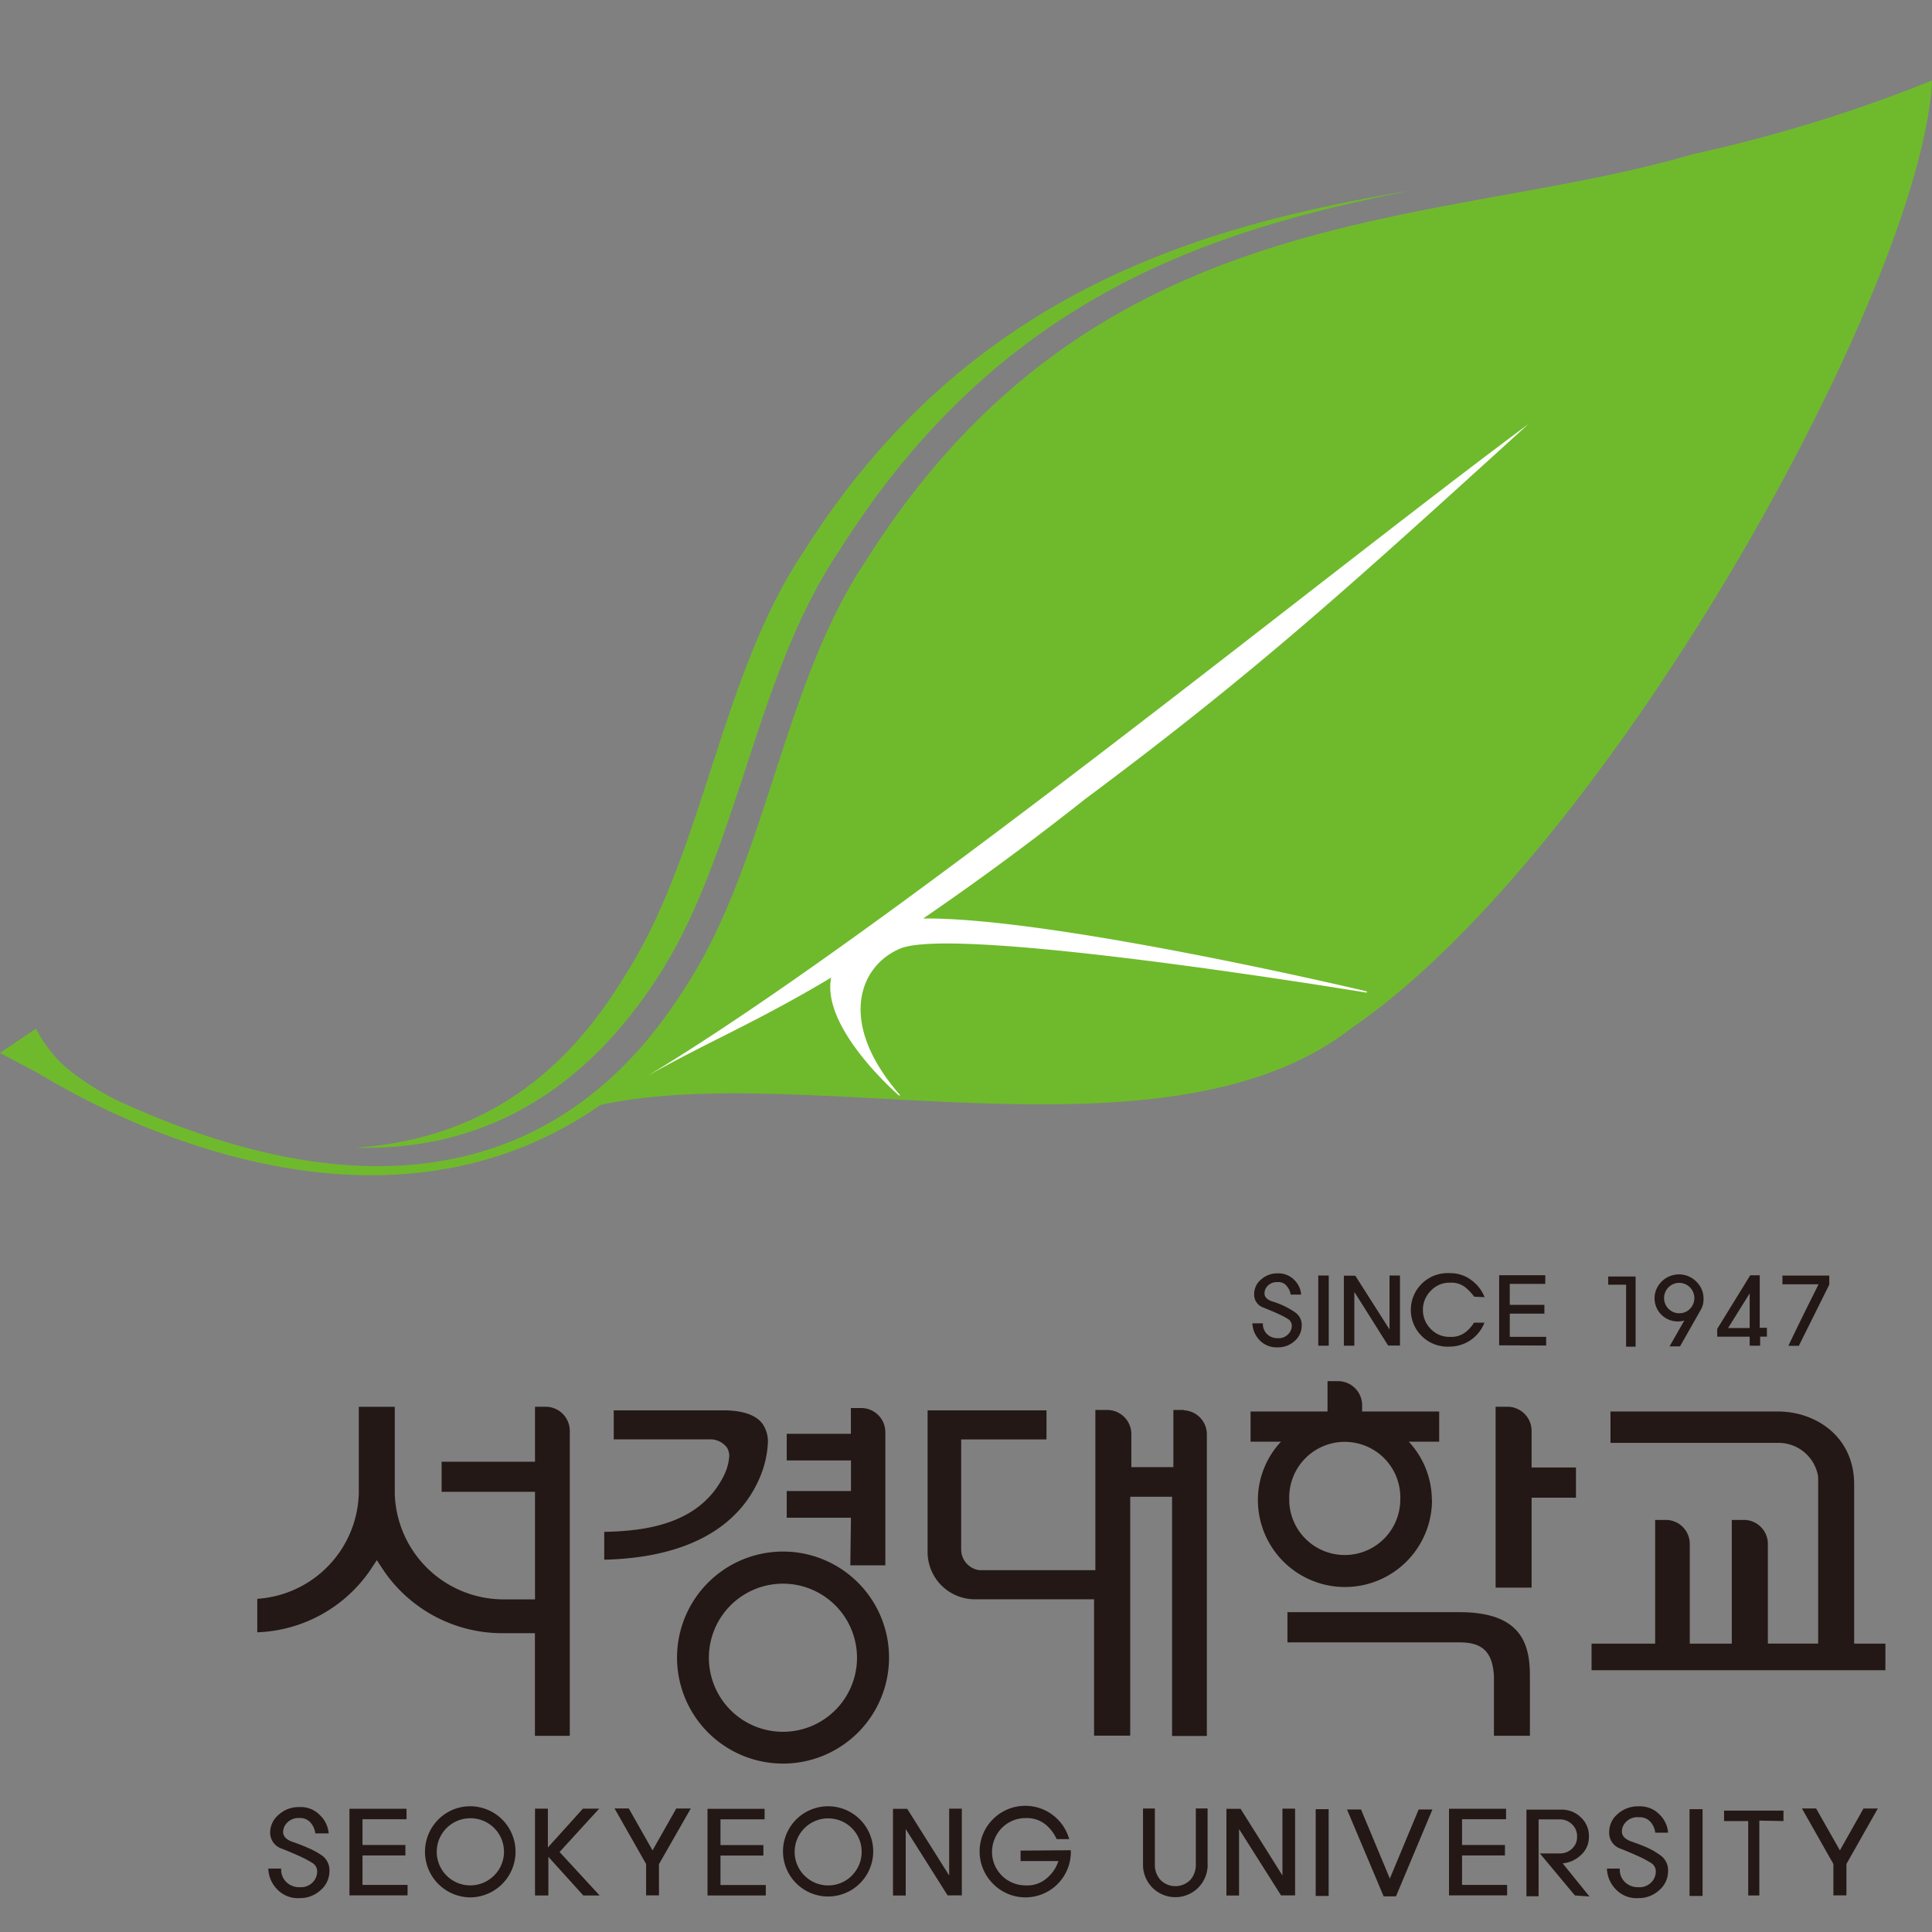 <svg xmlns="http://www.w3.org/2000/svg" width="24" height="24" fill="none" viewBox="0 0 24 24">
  <rect x="0" y="0" width="24" height="24" fill="#808080" stroke="none"/>
  <path fill="#6FBA2C" d="M8.255 12.004c.434-.709.718-1.58.998-2.426.31-.953.63-1.938 1.173-2.737 1.994-3.17 4.634-3.987 7.103-4.475-2.594.431-5.51 1.25-7.553 4.498C8.97 8.361 8.752 10.506 7.82 12.03c-.415.674-1.303 2.085-3.404 2.227 1.296.037 2.732-.45 3.84-2.252Z"/>
  <path fill="#6FBA2C" d="M21.042 1.912c-3.201.942-7.418.497-10.288 5.058-1.006 1.497-1.224 3.643-2.16 5.166-.612.993-2.439 3.702-7.153 1.527-.087-.044-.555-.289-.771-.555a1.566 1.566 0 0 1-.222-.33L0 13.08l.477.253c.3.181.609.345.927.492 1.417.652 3.895 1.393 6.037-.086l.017-.013c2.57-.56 7.038.824 9.325-.95C19.995 10.58 23.88 3.55 24 1a18.39 18.39 0 0 1-2.958.912Z"/>
  <path fill="#fff" d="M13.48 9.926a36.135 36.135 0 0 1-2.012 1.484c1.564-.017 5.255.843 5.508.905.008 0 0 .016 0 .016s-5.083-.843-5.792-.548c-.507.21-.793.92 0 1.824h-.02c.003 0-.965-.83-.839-1.463-.935.559-1.537.8-2.276 1.218 3.024-1.824 8.36-6.183 10.936-8.093-2.254 2.048-3.387 3.079-5.505 4.657Z"/>
  <path fill="#231815" d="M4.009 23.056a.228.228 0 0 1 .083.196.307.307 0 0 1-.108.227.374.374 0 0 1-.26.1.354.354 0 0 1-.291-.12.382.382 0 0 1-.1-.247h.16a.214.214 0 0 0 .138.215c.029.012.06.017.091.016a.203.203 0 0 0 .164-.062.19.19 0 0 0 .054-.13.121.121 0 0 0-.062-.11 1.257 1.257 0 0 0-.13-.071 4.724 4.724 0 0 0-.249-.106.208.208 0 0 1-.143-.2.288.288 0 0 1 .105-.22.368.368 0 0 1 .261-.096.33.33 0 0 1 .254.102c.062.06.1.14.107.225h-.166a.244.244 0 0 0-.048-.12.173.173 0 0 0-.152-.071.195.195 0 0 0-.186.109.167.167 0 0 0-.014.064c0 .055.04.097.119.124.08.027.143.053.194.076.063.026.123.06.179.099Zm.332.49v-1.077h.709v.13h-.547v.32h.533v.13h-.533v.366h.56v.13h-.722Zm1.9-.941a.567.567 0 0 1-.399.965.567.567 0 0 1-.217-1.089.564.564 0 0 1 .616.124Zm-.104.694a.416.416 0 0 0-.295-.712.417.417 0 1 0 .295.712Zm1.109.247-.434-.48v.48h-.166v-1.078h.16v.482l.435-.482h.202l-.492.538.498.54h-.203Zm.94-.391v.39h-.16v-.39l-.392-.69h.177l.295.521.295-.52h.18l-.394.689Zm.603.39V22.47h.709v.13H8.95v.32h.533v.13H8.95v.366h.563v.13H8.79Zm1.897-.94a.56.56 0 1 1-.798.787.56.56 0 0 1 .798-.787Zm-.104.694a.416.416 0 1 0-.588-.589.416.416 0 0 0 .588.59Zm1.19.247-.521-.825v.826h-.158V22.47h.177l.521.828v-.83h.157v1.077h-.176Zm1.53-.562a.564.564 0 0 1-.964.419.567.567 0 1 1 .944-.557h-.156a.508.508 0 0 0-.13-.175.368.368 0 0 0-.253-.086.413.413 0 0 0-.386.256.416.416 0 0 0 .383.58.37.37 0 0 0 .278-.102.464.464 0 0 0 .13-.2h-.47v-.13l.624-.005Zm1.7.182a.4.4 0 1 1-.803 0v-.7h.147v.712a.283.283 0 0 0 .065.17.26.26 0 0 0 .38 0 .283.283 0 0 0 .064-.17v-.713h.146v.701Zm.912.38-.522-.825v.826h-.157V22.47h.176l.52.828v-.83h.157v1.077h-.174Zm.43.006v-1.078h.161v1.078h-.16Zm.997.005h-.153l-.455-1.079h.174l.358.858.358-.858h.171l-.453 1.08Zm.659-.011v-1.077h.709v.13h-.547v.32h.533v.13h-.533v.366h.56v.13H18Zm1.564 0-.435-.522h.251a.214.214 0 0 0 .196-.126.194.194 0 0 0 .015-.082.2.2 0 0 0-.064-.155.215.215 0 0 0-.147-.06h-.267v.955h-.151V22.48h.443a.337.337 0 0 1 .23.093.313.313 0 0 1 .103.243.299.299 0 0 1-.106.234.37.37 0 0 1-.22.097l.333.412-.181-.013Zm1.074-.49a.229.229 0 0 1 .083.196.306.306 0 0 1-.108.227.372.372 0 0 1-.26.1.354.354 0 0 1-.291-.12.382.382 0 0 1-.1-.247h.16a.208.208 0 0 0 .06.164.225.225 0 0 0 .169.067.203.203 0 0 0 .164-.062.19.19 0 0 0 .054-.13.121.121 0 0 0-.062-.11 1.136 1.136 0 0 0-.13-.071 4.712 4.712 0 0 0-.249-.106.207.207 0 0 1-.138-.21.288.288 0 0 1 .106-.22.37.37 0 0 1 .26-.095.338.338 0 0 1 .26.102c.061.06.099.14.106.225h-.16a.243.243 0 0 0-.048-.12.173.173 0 0 0-.153-.071.196.196 0 0 0-.2.112.165.165 0 0 0-.013.065c0 .055.039.096.118.124.08.027.144.053.195.075a.973.973 0 0 1 .177.105Zm.35.496v-1.078h.162v1.078h-.162Zm.867-.936v.93h-.138v-.924h-.3v-.13h.738v.13l-.3-.006Zm1.082.539v.39h-.162v-.39l-.391-.69h.176l.296.521.293-.52h.178l-.39.689Zm-6.833-6.84a.185.185 0 0 1 .066.158.249.249 0 0 1-.086.184.304.304 0 0 1-.215.08.287.287 0 0 1-.23-.098.312.312 0 0 1-.081-.2h.13a.176.176 0 0 0 .048.13.18.18 0 0 0 .137.054.158.158 0 0 0 .13-.05.146.146 0 0 0 .044-.099.098.098 0 0 0-.049-.09.826.826 0 0 0-.105-.056c-.059-.028-.13-.057-.201-.086a.168.168 0 0 1-.112-.169.23.23 0 0 1 .086-.179.299.299 0 0 1 .206-.076.273.273 0 0 1 .206.082.28.28 0 0 1 .085.182h-.13a.197.197 0 0 0-.041-.096.13.13 0 0 0-.123-.059.155.155 0 0 0-.15.087.132.132 0 0 0-.011.053c0 .044.032.078.096.1a.976.976 0 0 1 .3.147Zm.272.402v-.872h.13v.872h-.13Zm.868-.002-.42-.667v.669h-.13v-.87h.142l.425.668v-.67h.13v.87h-.147Zm1.069-.607a.67.67 0 0 0-.1-.108.28.28 0 0 0-.2-.066.314.314 0 0 0-.241.103.328.328 0 0 0-.096.234.329.329 0 0 0 .095.235.316.316 0 0 0 .242.101.288.288 0 0 0 .202-.066.43.43 0 0 0 .095-.11h.13a.464.464 0 0 1-.427.297.457.457 0 1 1 0-.912.423.423 0 0 1 .267.088.473.473 0 0 1 .162.21l-.13-.006Zm.31.604v-.871h.573v.108h-.441v.26h.43v.11h-.43v.288h.452v.108l-.584-.003Zm1.577.017v-.77h-.222v-.102h.34v.872H20.2Zm.873-.807a.287.287 0 0 1 .089.213.26.26 0 0 1-.031.13l-.261.46h-.13l.183-.321a.291.291 0 0 1-.242-.037.288.288 0 0 1-.11-.338.305.305 0 0 1 .503-.107Zm-.08.337a.19.19 0 0 0 .041-.205.19.19 0 0 0-.172-.118.189.189 0 1 0 .07.364.182.182 0 0 0 .06-.04Zm.872.346v.112h-.13v-.112h-.403v-.097l.41-.666h.118v.652h.089v.11h-.084Zm-.13-.538-.268.43h.268v-.43Zm.99-.111-.379.762h-.13s.057-.121.172-.356c.115-.234.184-.368.202-.408h-.448v-.108h.582v.11ZM9.466 18.285a1.26 1.26 0 0 0 .073-.364.39.39 0 0 0-.062-.227c-.074-.107-.224-.167-.456-.174H7.624v.36H8.81a.262.262 0 0 1 .222.104.207.207 0 0 1 .027.106.652.652 0 0 1-.068.243c-.293.586-.936.687-1.485.696v.346c1.03-.024 1.707-.404 1.96-1.09Zm.26.989a1.317 1.317 0 1 0 .003 2.634 1.317 1.317 0 0 0-.004-2.634h.001Zm0 2.239a.92.92 0 1 1 .352-.07.92.92 0 0 1-.353.07h.001Zm-2.95-4.038h-.13v.683h-1.16v.374h1.16v1.336h-.4a1.353 1.353 0 0 1-1.342-1.312v-1.08h-.447v1.082a1.35 1.35 0 0 1-1.261 1.303v.416a1.777 1.777 0 0 0 1.418-.794l.067-.102.067.102a1.784 1.784 0 0 0 1.499.805h.398v1.275h.433v-3.788a.3.3 0 0 0-.302-.3Zm3.787 1.97h.435v-1.654a.3.3 0 0 0-.298-.3h-.13v.32h-.797v.331h.798v.38h-.798v.332h.798l-.008.592Zm12.47.973V18.44c0-.595-.477-.906-.948-.906h-2.079v.39h2.079a.498.498 0 0 1 .501.423v2.07h-.625V19.18a.298.298 0 0 0-.3-.299h-.148v1.537h-.522V19.18a.298.298 0 0 0-.3-.299h-.13v1.537h-.79v.33h3.65v-.33h-.388Zm-4.007-2.643a.3.3 0 0 0-.3-.3h-.147v2.247h.447v-1.117h.551v-.375h-.551v-.455Zm-4.32-.26h-.13v.71h-.522v-.41a.3.3 0 0 0-.298-.3h-.149v1.99h-1.443a.26.26 0 0 1-.224-.26v-1.364H13v-.361h-1.477v1.774a.588.588 0 0 0 .597.573h1.471v1.694h.449v-2.968h.52v2.972h.432v-3.746a.299.299 0 0 0-.29-.3l.005-.005Zm3.425 2.512h-2.138v.375h2.138c.285 0 .409.119.427.415v.745h.447v-.745c0-.39-.103-.79-.874-.79Zm-.344-1.395a1.067 1.067 0 0 0-.287-.723h.378v-.375h-.957v-.077a.3.3 0 0 0-.3-.3h-.13v.377h-.956v.375h.378a1.062 1.062 0 0 0-.287.724 1.081 1.081 0 1 0 2.163 0h-.002Zm-1.771 0a.69.69 0 1 1 1.379-.01.69.69 0 0 1-1.38.01Z"/>
</svg>
